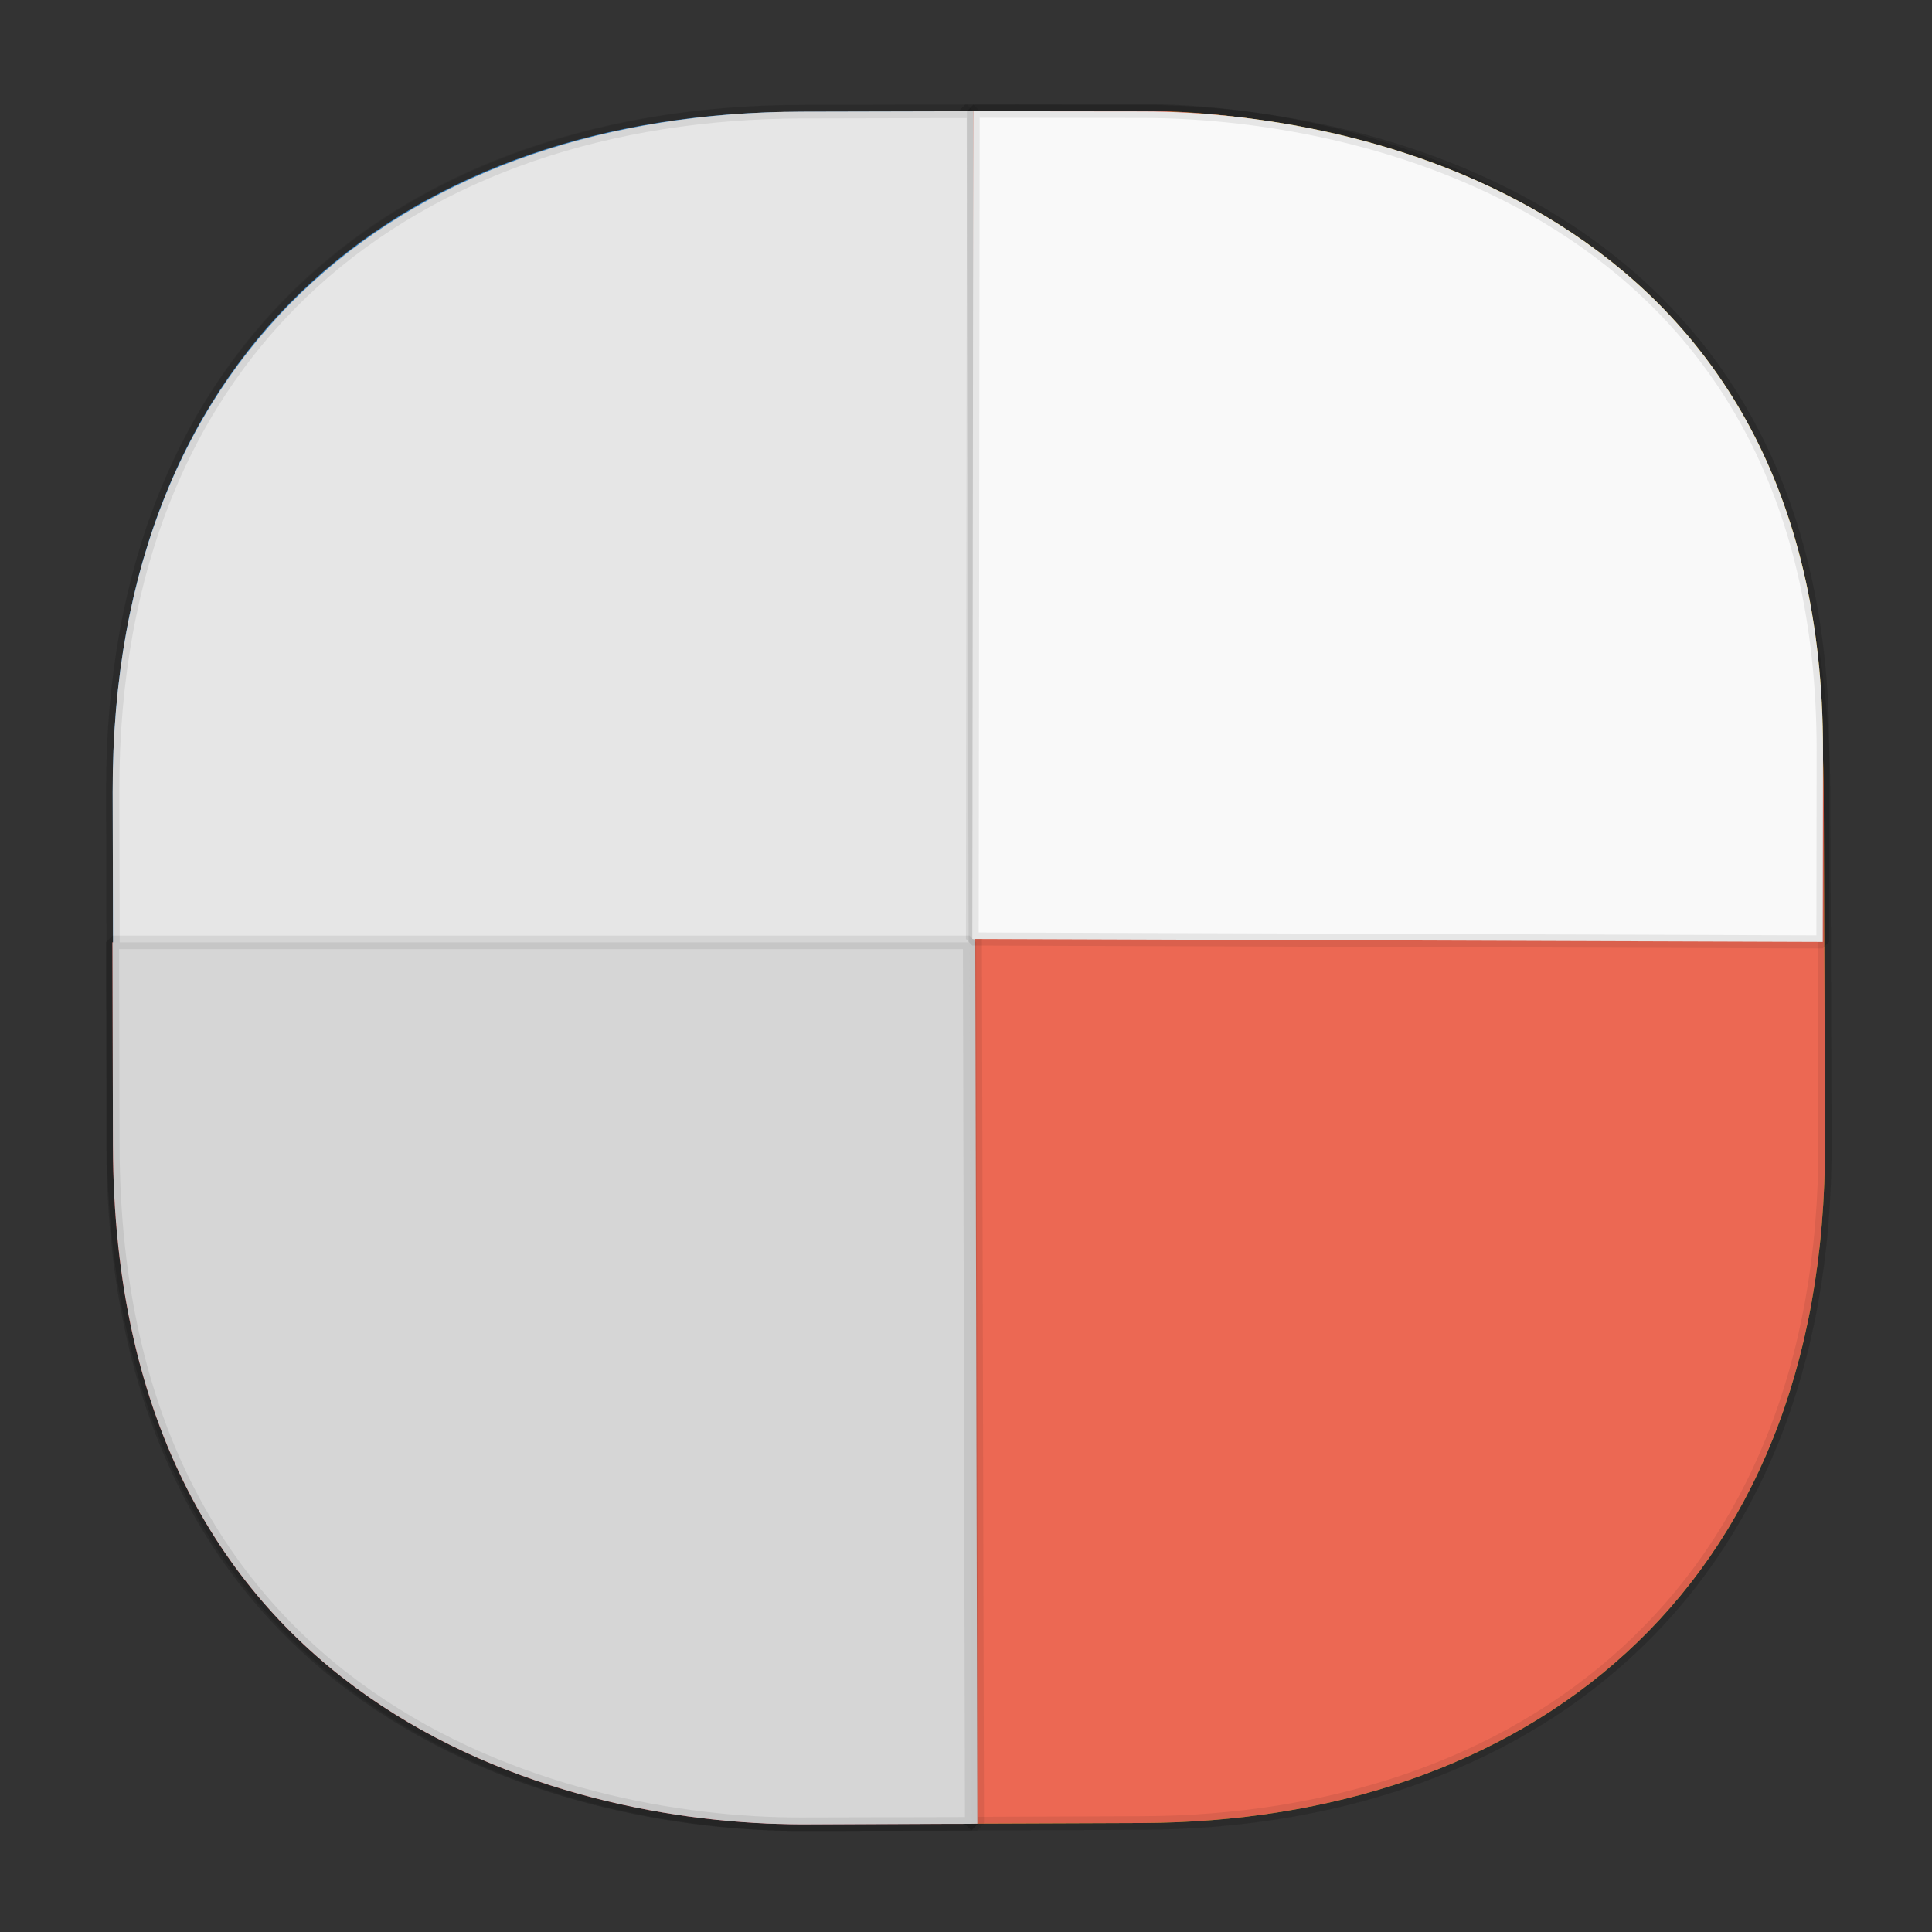 <svg xmlns:osb="http://www.openswatchbook.org/uri/2009/osb" xmlns="http://www.w3.org/2000/svg" xmlns:xlink="http://www.w3.org/1999/xlink" width="48" height="48" version="1.1" id="svg38"><rect width="100%" height="100%" fill="#333333" stroke="none"/><defs id="defs22"><linearGradient id="linearGradient4488"><stop id="stop4490" offset="0" stop-color="#000" stop-opacity=".047"/><stop id="stop4492" offset="1" stop-color="#000" stop-opacity="0"/></linearGradient><style id="style4511"/><style id="style4511-26"/><style id="style4511-9"/><style id="style4552"/><style id="style4511-2"/><linearGradient xlink:href="#linearGradient4488" id="linearGradient4540" gradientUnits="userSpaceOnUse" gradientTransform="rotate(90.216 54.465 -7.917) scale(.304)" x1="288.112" y1="141.785" x2="287.575" y2="79.008"/><linearGradient osb:paint="solid" id="linearGradient5293"><stop id="stop5295" offset="0" stop-color="#9a89c0" stop-opacity="1"/></linearGradient><style id="style4511-87"/><style id="style4511-26-7"/><style id="style4511-9-1"/><style id="style4552-53"/><style id="style4511-2-9"/><style id="style4511-8"/><style id="style4511-26-4"/><style id="style4511-9-8"/><style id="style4552-5"/><style id="style4511-2-5"/><linearGradient xlink:href="#linearGradient4488" id="linearGradient1718" gradientUnits="userSpaceOnUse" gradientTransform="rotate(90.216 54.465 -7.917) scale(.304)" x1="288.112" y1="141.785" x2="287.575" y2="79.008"/></defs><style id="style4485" type="text/css"/><style type="text/css" id="style4485-7"/><style id="style4485-6" type="text/css"/><g id="g1743" transform="matrix(.986 0 0 -1.015 .287 48.5)" fill-opacity="1"><g id="g1687"><path id="path4516" d="M22.28 3.136l-1.67-.007C11.037 3.093 3.309 8.648 3.265 20.21l-.026 6.93c-.057 15.133 11.255 17.88 17.215 17.902l1.669.006c-5.96-.022-17.272-2.77-17.215-17.901l.026-6.93C4.976 8.653 12.705 3.1 22.279 3.135z" opacity="1" fill="url(#linearGradient4540)" stroke="none" stroke-width="1.1" stroke-linecap="square" stroke-linejoin="bevel" stroke-miterlimit="4" stroke-dasharray="none" stroke-dashoffset="0" stroke-opacity=".078"/><path d="M45.695 19.837C45.737 8.694 38.05 3.195 28.476 3.16l-4.293-.016-.157 41.912 4.293.016c6.035.023 17.292-2.832 17.344-16.74z" id="path4518" opacity="1" fill="#79ae1c" stroke="#000" stroke-width=".334" stroke-linecap="square" stroke-linejoin="bevel" stroke-miterlimit="4" stroke-dasharray="none" stroke-dashoffset="0" stroke-opacity=".078"/><path d="M2.548 28.39c-.027 11.142 7.667 16.631 17.24 16.655l4.294.01.101-41.912-4.293-.01C13.855 3.118 2.602 5.988 2.568 19.895z" id="path4518-7" opacity="1" fill="#459de9" stroke="#000" stroke-width=".334" stroke-linecap="square" stroke-linejoin="bevel" stroke-miterlimit="4" stroke-dasharray="none" stroke-dashoffset="0" stroke-opacity=".078"/><g id="g748" transform="matrix(1.001 0 0 .991 -.016 .026)" fill="#eb2e2a"><path id="path4518-7-6" d="M19.89 3.133C13.855 3.12 2.602 5.987 2.568 19.895l-.012 5.02h21.575l.052-21.772z" opacity="1" fill="#eb2e2a" fill-opacity="1" stroke="#000" stroke-width=".334" stroke-linecap="square" stroke-linejoin="bevel" stroke-miterlimit="4" stroke-dasharray="none" stroke-dashoffset="0" stroke-opacity=".078"/></g><path d="M28.498 45.056c5.994-.006 17.161-2.713 17.146-15.657l-.006-4.672-21.429.072.025 20.262z" id="path4518-7-6-7" opacity="1" fill="#ffc108" stroke="#000" stroke-width=".321" stroke-linecap="square" stroke-linejoin="bevel" stroke-miterlimit="4" stroke-dasharray="none" stroke-dashoffset="0" stroke-opacity=".078"/></g><path id="path1704" d="M22.28 3.136l-1.67-.007C11.037 3.093 3.309 8.648 3.265 20.21l-.026 6.93c-.057 15.133 11.255 17.88 17.215 17.902l1.669.006c-5.96-.022-17.272-2.77-17.215-17.901l.026-6.93C4.976 8.653 12.705 3.1 22.279 3.135z" opacity="1" fill="url(#linearGradient1718)" stroke="none" stroke-width="1.1" stroke-linecap="square" stroke-linejoin="bevel" stroke-miterlimit="4" stroke-dasharray="none" stroke-dashoffset="0" stroke-opacity=".078"/><path d="M45.695 19.837C45.737 8.694 38.05 3.195 28.476 3.16l-4.293-.016-.157 41.912 4.293.016c6.035.023 17.292-2.832 17.344-16.74z" id="path1706" opacity="1" fill="#ec6853" stroke="#000" stroke-width=".334" stroke-linecap="square" stroke-linejoin="bevel" stroke-miterlimit="4" stroke-dasharray="none" stroke-dashoffset="0" stroke-opacity=".078"/><path d="M2.548 28.393c-.027 11.145 7.72 16.635 17.363 16.658l4.323.01.102-41.918-4.323-.01c-6.078-.015-17.41 2.855-17.444 16.765z" id="path1708" opacity="1" fill="#e6e6e6" stroke="#000" stroke-width=".335" stroke-linecap="square" stroke-linejoin="bevel" stroke-miterlimit="4" stroke-dasharray="none" stroke-dashoffset="0" stroke-opacity=".078"/><g id="g1712" transform="matrix(1.001 0 0 .991 -.016 .026)" fill="#d6d6d6"><path id="path1710" d="M19.89 3.133C13.855 3.12 2.602 5.987 2.568 19.895l-.012 5.02h21.575l.052-21.772z" opacity="1" fill="#d6d6d6" fill-opacity="1" stroke="#000" stroke-width=".334" stroke-linecap="square" stroke-linejoin="bevel" stroke-miterlimit="4" stroke-dasharray="none" stroke-dashoffset="0" stroke-opacity=".078"/></g><path d="M28.498 45.056c5.994-.006 17.161-2.713 17.146-15.657l-.006-4.672-21.429.072.025 20.262z" id="path1714" opacity="1" fill="#f9f9f9" stroke="#000" stroke-width=".321" stroke-linecap="square" stroke-linejoin="bevel" stroke-miterlimit="4" stroke-dasharray="none" stroke-dashoffset="0" stroke-opacity=".078"/></g></svg>